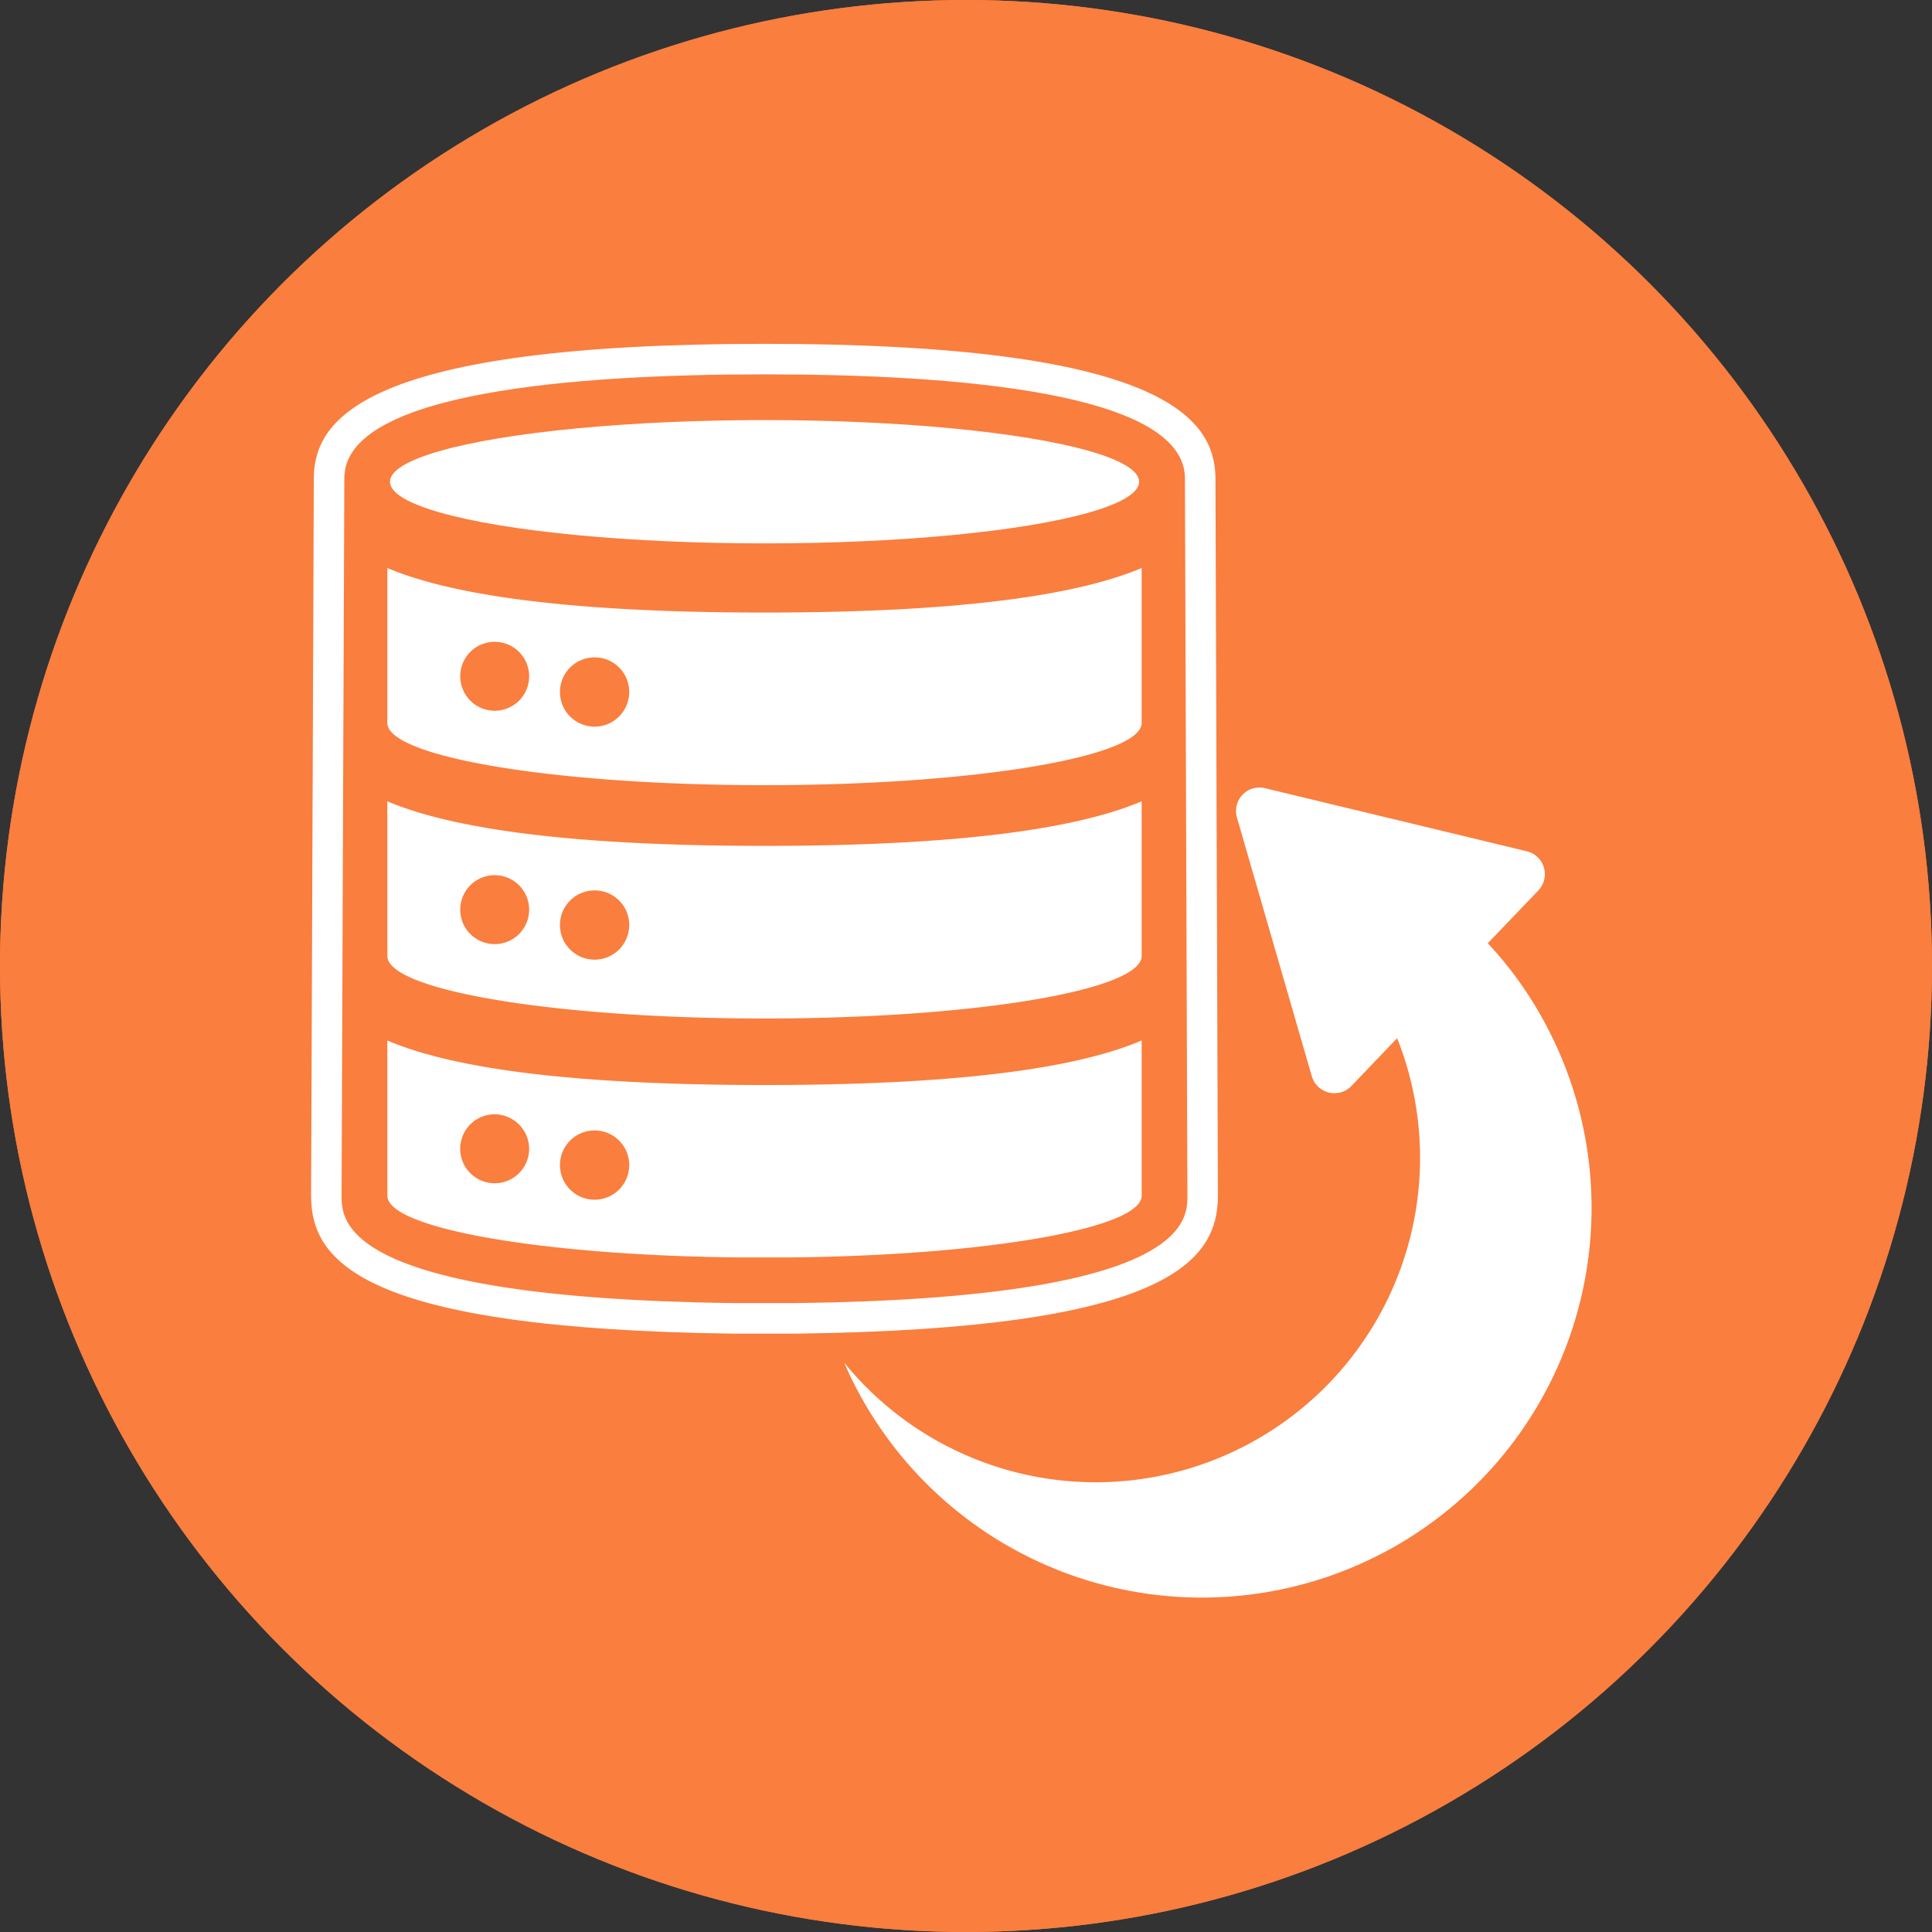 <svg xmlns="http://www.w3.org/2000/svg" width="118" height="118" viewBox="0 0 118 118"><rect x="0" y="0" width="118" height="118" fill="#333333" stroke="none"/><defs><style>.a{fill:#fa7e3e;stroke:#fa7e3e;stroke-width:2px;}.b{fill:#fff;}.c{stroke:none;}.d{fill:none;}</style></defs><g transform="translate(-733 -2206)"><g class="a" transform="translate(733 2206)"><circle class="c" cx="59" cy="59" r="59"/><circle class="d" cx="59" cy="59" r="58"/></g><g transform="translate(751.5 2225.833)"><g transform="translate(0.5 1.167)"><g transform="translate(4.658 13.692)"><path class="b" d="M27.356,15.092c-12.668,0-19.431-1.193-23.044-2.72v9.464c0,2.086,10.3,3.8,23.044,3.8,12.7,0,23.026-1.714,23.026-3.8V12.372C46.767,13.9,40.023,15.092,27.356,15.092ZM12.973,18.985a2.105,2.105,0,1,1-2.105-2.105A2.107,2.107,0,0,1,12.973,18.985Zm6.111.951a2.115,2.115,0,1,1-2.124-2.105A2.108,2.108,0,0,1,19.084,19.936Z" transform="translate(-4.312 -12.372)"/></g><g transform="translate(4.658 27.943)"><path class="b" d="M27.356,26.754c-12.668,0-19.431-1.193-23.044-2.72v9.445c0,2.105,10.3,3.819,23.044,3.819,12.7,0,23.026-1.714,23.026-3.819V24.034C46.767,25.563,40.023,26.754,27.356,26.754ZM12.973,30.649a2.105,2.105,0,1,1-2.105-2.105A2.107,2.107,0,0,1,12.973,30.649Zm6.111.949a2.115,2.115,0,1,1-2.124-2.124A2.107,2.107,0,0,1,19.084,31.6Z" transform="translate(-4.312 -24.034)"/></g><g transform="translate(4.658 42.549)"><path class="b" d="M27.356,38.707c-12.668,0-19.431-1.173-23.044-2.72V45.47c0,1.975,9.3,3.615,21.126,3.764h3.819c11.812-.149,21.126-1.788,21.126-3.764V35.987C46.767,37.533,40.023,38.707,27.356,38.707ZM12.973,42.619a2.106,2.106,0,1,1-2.105-2.124A2.123,2.123,0,0,1,12.973,42.619Zm6.111.932a2.115,2.115,0,1,1-4.229,0,2.115,2.115,0,0,1,4.229,0Z" transform="translate(-4.312 -35.987)"/></g><path class="b" d="M.667,9.265.5,53.2c0,3.991,3.057,8.114,25.732,8.421h3.925C52.829,61.33,55.885,57.2,55.885,53.2L55.736,9.287c-.087-3.5-3.034-8.12-27.534-8.12S.755,5.789.667,9.265ZM2.362,53.2,2.531,9.293C2.662,4.119,16.563,3.031,28.2,3.031s25.543,1.09,25.671,6.282L54.023,53.2c0,1.543,0,6.25-23.876,6.555h-3.9C2.381,59.433,2.362,54.747,2.362,53.2Z" transform="translate(-0.5 -1.167)"/><g transform="translate(4.819 4.657)"><ellipse class="b" cx="22.877" cy="3.766" rx="22.877" ry="3.766"/></g><g transform="translate(32.564 27.1)"><path class="b" d="M51.134,25.178l4.571,15.8a1.439,1.439,0,0,0,2.413.6l2.8-2.925A19.809,19.809,0,0,1,27.149,58.476a22.787,22.787,0,0,0,1.419,2.77A23.8,23.8,0,1,0,69.41,36.785a22.807,22.807,0,0,0-2.958-3.929l3.088-3.225a1.438,1.438,0,0,0-.7-2.393L52.846,23.384A1.432,1.432,0,0,0,51.134,25.178Z" transform="translate(-27.149 -23.344)"/></g></g></g></g></svg>